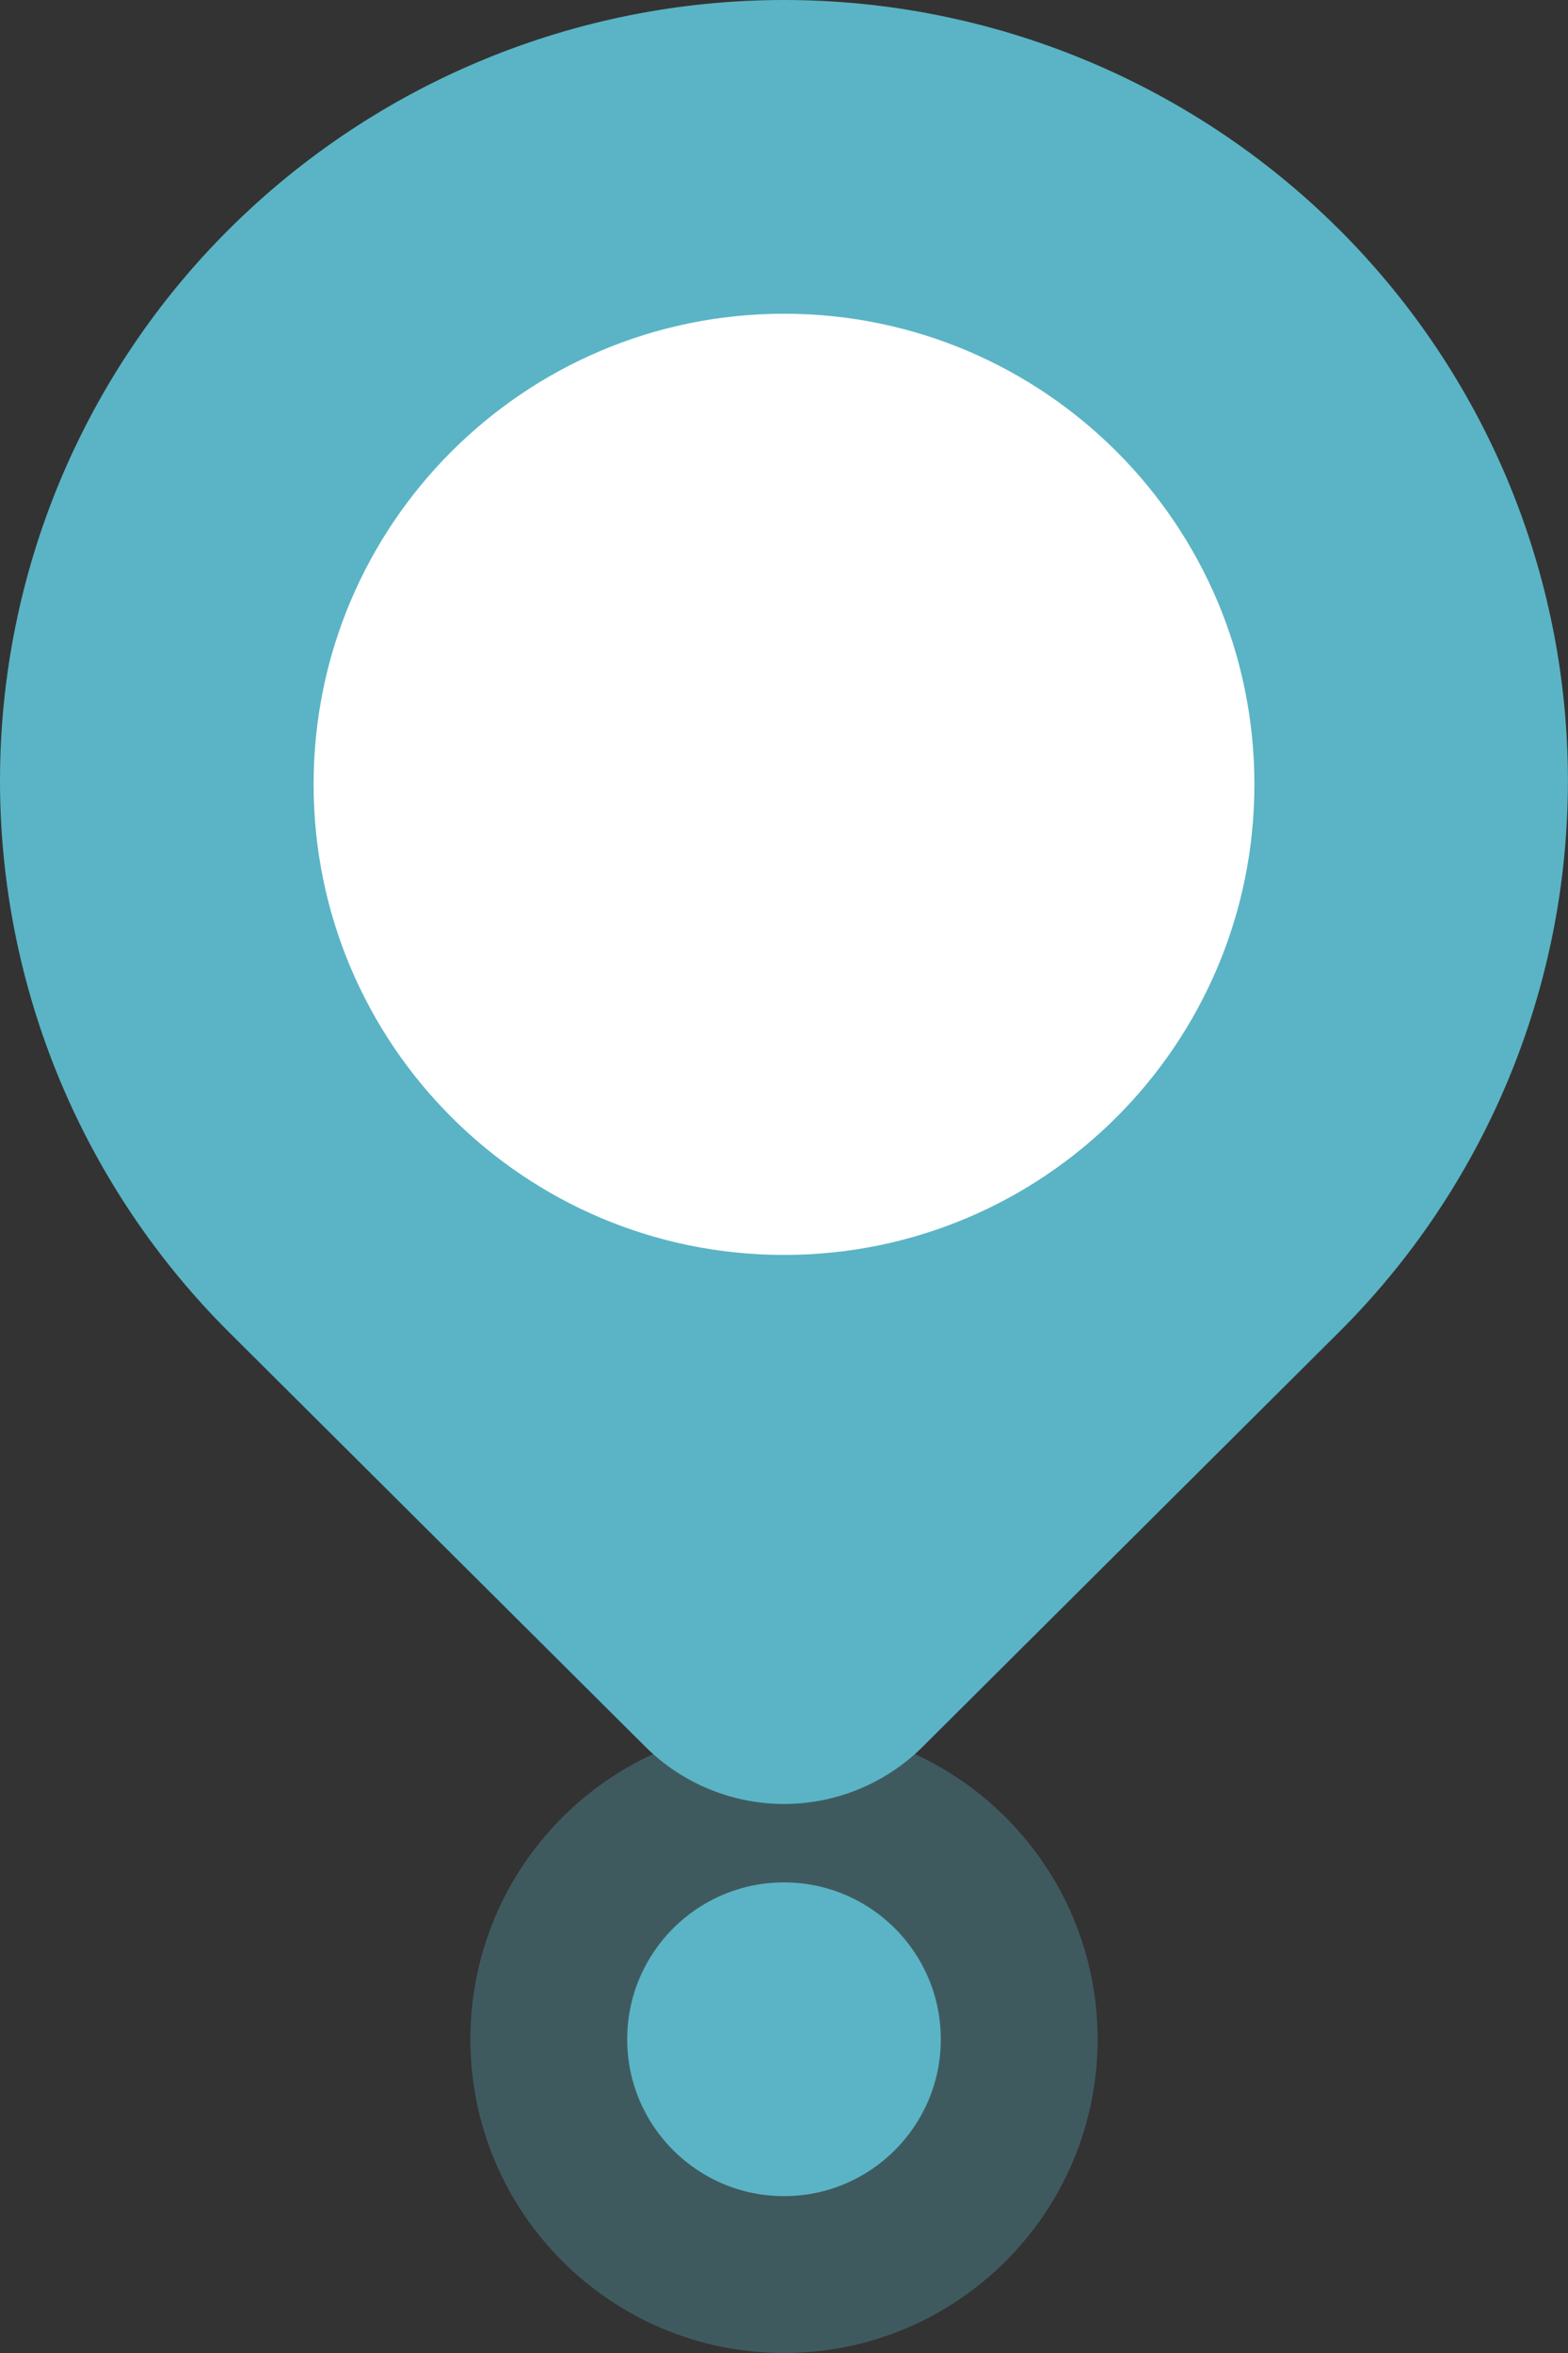 <svg width="40" height="60" viewBox="0 0 40 60" fill="none" xmlns="http://www.w3.org/2000/svg">
<rect x="0" y="0" width="40" height="60" fill="#333333" stroke="none"/>
<g clip-path="url(#clip0_2022_1545)">
<path d="M20 60C24.418 60 28 56.418 28 52C28 47.582 24.418 44 20 44C15.582 44 12 47.582 12 52C12 56.418 15.582 60 20 60Z" fill="#5AB4C5" fill-opacity="0.3"/>
<path d="M34.142 33.985L23.535 44.544C22.595 45.477 21.325 46 20.001 46C18.677 46 17.407 45.477 16.467 44.544L5.857 33.985C4.001 32.141 2.528 29.947 1.522 27.532C0.517 25.116 -0 22.525 -0 19.908C-0 17.291 0.517 14.7 1.522 12.284C2.528 9.869 4.001 7.675 5.857 5.831C9.616 2.096 14.7 0 19.999 0C25.298 0 30.382 2.096 34.141 5.831C35.997 7.675 37.47 9.869 38.476 12.284C39.481 14.7 39.998 17.291 39.998 19.908C39.998 22.525 39.481 25.116 38.476 27.532C37.47 29.947 35.998 32.141 34.142 33.985Z" fill="#5AB4C5"/>
<path d="M20 32C26.627 32 32 26.627 32 20C32 13.373 26.627 8 20 8C13.373 8 8 13.373 8 20C8 26.627 13.373 32 20 32Z" fill="white"/>
<path d="M20 56C22.209 56 24 54.209 24 52C24 49.791 22.209 48 20 48C17.791 48 16 49.791 16 52C16 54.209 17.791 56 20 56Z" fill="#5AB4C5"/>
</g>
<defs>
<clipPath id="clip0_2022_1545">
<rect width="40" height="60" fill="white"/>
</clipPath>
</defs>
</svg>
